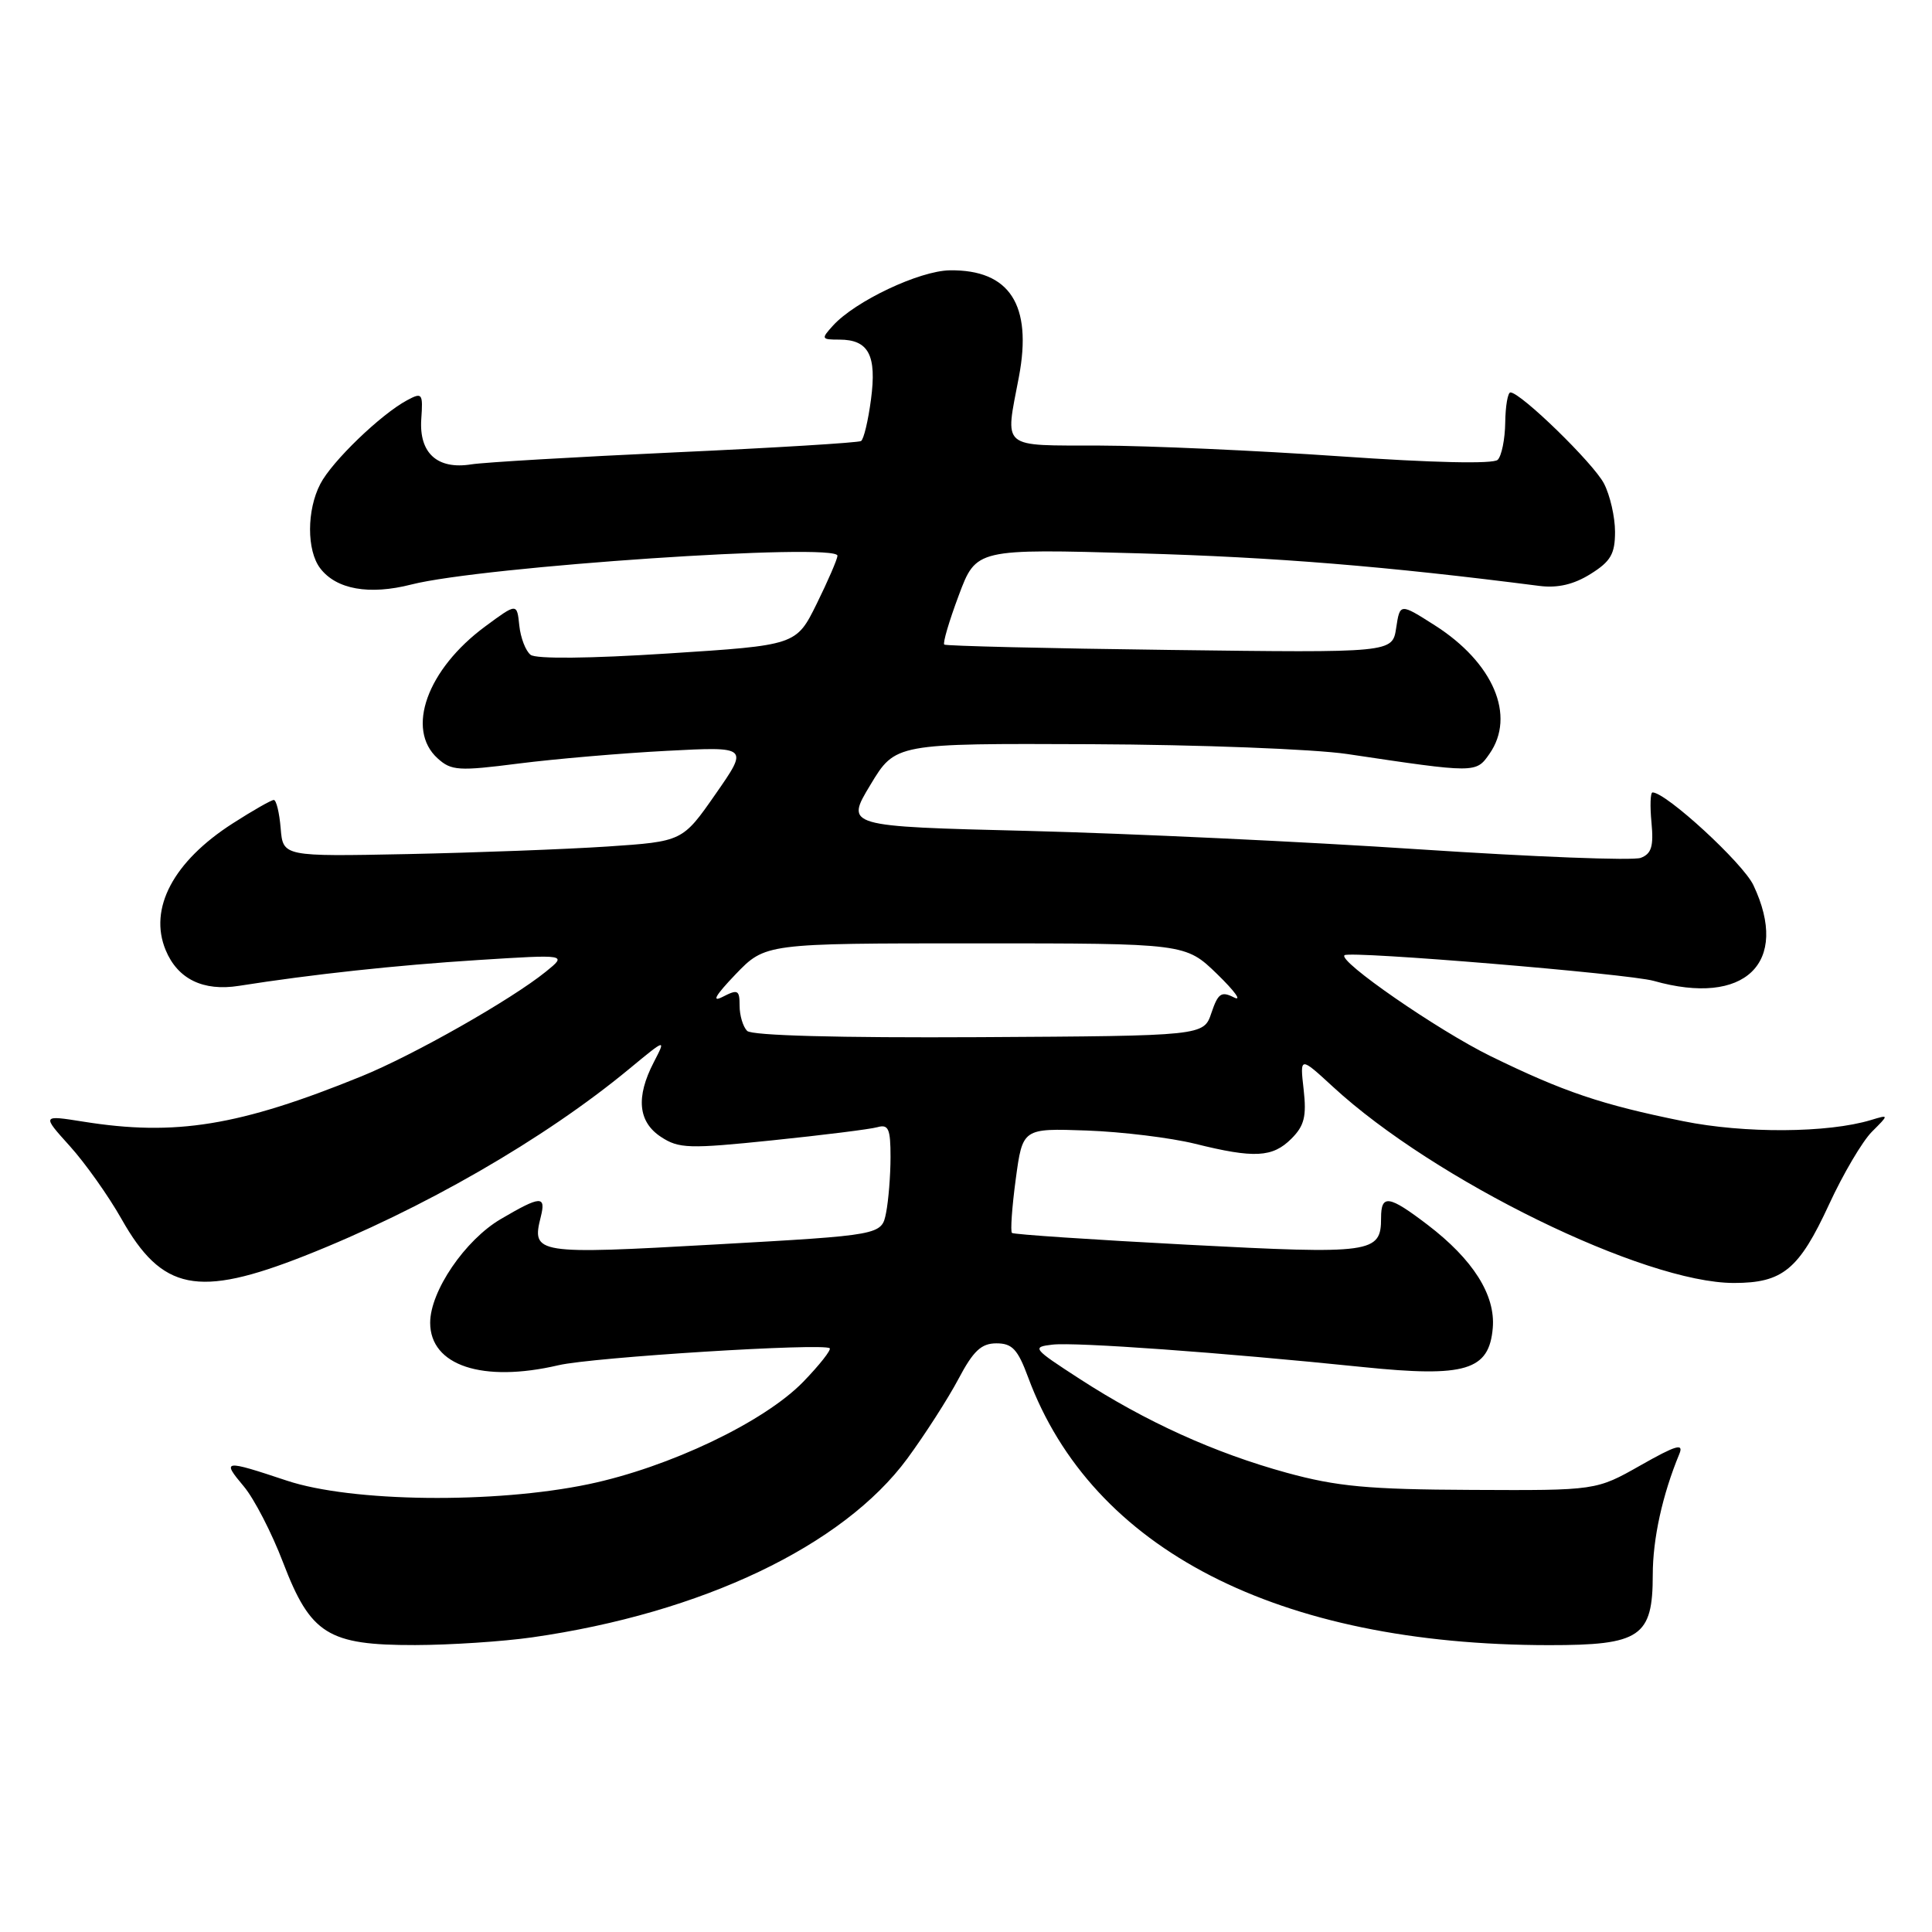 <?xml version="1.0" encoding="UTF-8" standalone="no"?>
<!DOCTYPE svg PUBLIC "-//W3C//DTD SVG 1.1//EN" "http://www.w3.org/Graphics/SVG/1.1/DTD/svg11.dtd" >
<svg xmlns="http://www.w3.org/2000/svg" xmlns:xlink="http://www.w3.org/1999/xlink" version="1.1" viewBox="0 0 256 256">
 <g >
 <path fill="currentColor"
d=" M 70.50 216.96 C 93.01 213.75 111.72 204.83 120.23 193.26 C 122.58 190.06 125.62 185.32 127.00 182.72 C 128.97 178.99 130.03 178.00 132.03 178.00 C 134.13 178.00 134.86 178.79 136.24 182.52 C 144.69 205.32 169.31 217.97 205.25 217.99 C 217.37 218.00 219.00 216.89 219.00 208.66 C 219.00 203.90 220.28 198.06 222.52 192.66 C 223.13 191.19 222.10 191.49 217.39 194.16 C 211.50 197.50 211.50 197.50 195.00 197.42 C 181.28 197.36 177.15 196.97 170.50 195.15 C 160.93 192.52 151.82 188.39 143.03 182.69 C 136.84 178.68 136.69 178.49 139.46 178.17 C 142.50 177.82 161.82 179.21 180.58 181.14 C 194.20 182.54 197.32 181.60 197.80 175.96 C 198.17 171.60 195.19 166.89 189.16 162.29 C 184.02 158.37 183.00 158.22 183.00 161.38 C 183.00 166.06 181.88 166.22 157.32 164.93 C 144.77 164.27 134.32 163.57 134.09 163.37 C 133.87 163.18 134.09 159.97 134.59 156.26 C 135.50 149.50 135.50 149.50 144.00 149.80 C 148.68 149.97 155.12 150.76 158.33 151.55 C 166.20 153.51 168.62 153.38 171.12 150.88 C 172.83 149.17 173.14 147.93 172.74 144.37 C 172.24 139.97 172.24 139.97 176.63 144.01 C 190.07 156.40 217.86 170.00 229.75 170.00 C 236.23 170.00 238.37 168.23 242.37 159.57 C 244.23 155.54 246.78 151.22 248.04 149.96 C 250.32 147.68 250.32 147.68 247.91 148.41 C 242.20 150.14 231.14 150.21 223.02 148.56 C 212.19 146.37 207.20 144.68 197.50 139.94 C 190.53 136.52 177.22 127.32 178.16 126.57 C 178.92 125.97 215.78 129.03 219.12 129.97 C 231.20 133.40 237.23 127.61 232.33 117.28 C 230.94 114.36 220.77 105.00 218.97 105.00 C 218.68 105.00 218.62 106.80 218.83 108.99 C 219.13 112.14 218.83 113.13 217.41 113.67 C 216.41 114.06 203.20 113.54 188.05 112.54 C 172.90 111.53 149.59 110.44 136.26 110.10 C 112.01 109.50 112.01 109.50 115.33 104.00 C 118.64 98.50 118.64 98.50 144.57 98.61 C 158.84 98.67 174.10 99.26 178.50 99.91 C 195.58 102.46 195.57 102.46 197.36 99.89 C 200.89 94.85 197.88 87.79 190.09 82.84 C 185.50 79.92 185.50 79.92 185.00 83.21 C 184.50 86.50 184.50 86.50 155.00 86.12 C 138.78 85.92 125.33 85.59 125.12 85.41 C 124.90 85.22 125.77 82.28 127.04 78.89 C 129.35 72.71 129.35 72.71 150.93 73.32 C 169.09 73.84 183.64 75.03 204.00 77.64 C 206.40 77.94 208.53 77.45 210.75 76.06 C 213.43 74.39 214.00 73.40 214.00 70.47 C 214.00 68.50 213.34 65.63 212.54 64.08 C 211.16 61.40 201.50 52.00 200.14 52.00 C 199.79 52.00 199.48 53.80 199.45 56.00 C 199.42 58.20 198.97 60.42 198.45 60.93 C 197.87 61.50 189.82 61.32 177.50 60.46 C 166.50 59.70 152.21 59.06 145.75 59.04 C 132.43 59.00 133.17 59.63 135.01 49.94 C 136.82 40.39 133.78 35.71 125.85 35.82 C 121.82 35.88 113.30 39.91 110.37 43.15 C 108.78 44.90 108.82 45.00 111.22 45.00 C 115.10 45.00 116.19 47.07 115.41 52.93 C 115.04 55.74 114.45 58.22 114.09 58.44 C 113.74 58.66 102.66 59.34 89.47 59.94 C 76.29 60.55 64.13 61.26 62.45 61.53 C 57.96 62.25 55.52 60.05 55.82 55.55 C 56.06 52.11 55.95 51.96 53.95 53.03 C 50.47 54.89 43.97 61.15 42.44 64.13 C 40.64 67.59 40.63 72.93 42.42 75.29 C 44.55 78.10 48.92 78.88 54.51 77.45 C 63.87 75.06 111.03 71.88 110.97 73.64 C 110.95 74.11 109.71 76.97 108.22 80.00 C 105.50 85.50 105.50 85.50 88.50 86.59 C 78.13 87.26 71.04 87.33 70.31 86.77 C 69.65 86.26 68.98 84.51 68.81 82.88 C 68.50 79.90 68.50 79.90 64.30 83.00 C 56.60 88.68 53.73 96.64 57.99 100.49 C 59.80 102.13 60.77 102.19 68.74 101.17 C 73.56 100.56 82.38 99.80 88.35 99.49 C 99.20 98.92 99.20 98.92 94.82 105.21 C 90.44 111.50 90.44 111.50 80.47 112.17 C 74.99 112.53 63.08 112.98 54.00 113.17 C 37.50 113.50 37.50 113.50 37.19 109.75 C 37.02 107.69 36.61 106.00 36.28 106.00 C 35.95 106.00 33.49 107.40 30.83 109.11 C 22.97 114.15 19.67 120.38 21.95 125.89 C 23.54 129.73 26.92 131.38 31.66 130.63 C 41.36 129.10 52.46 127.90 63.33 127.21 C 75.16 126.46 75.16 126.46 72.33 128.75 C 67.75 132.46 54.78 139.82 47.89 142.62 C 31.71 149.20 23.24 150.58 11.02 148.62 C 5.54 147.75 5.54 147.75 9.25 151.86 C 11.29 154.12 14.37 158.46 16.10 161.52 C 21.47 171.04 26.20 171.99 40.38 166.40 C 55.96 160.25 72.14 150.93 83.38 141.63 C 88.26 137.60 88.26 137.60 86.63 140.75 C 84.23 145.38 84.55 148.66 87.59 150.65 C 89.95 152.20 91.29 152.24 102.34 151.10 C 109.03 150.41 115.29 149.63 116.25 149.36 C 117.73 148.94 118.00 149.56 118.00 153.31 C 118.00 155.75 117.73 159.08 117.41 160.70 C 116.82 163.66 116.82 163.66 94.76 164.90 C 70.99 166.24 70.42 166.15 71.65 161.26 C 72.37 158.39 71.66 158.42 66.36 161.53 C 61.63 164.30 57.00 171.09 57.00 175.27 C 57.00 180.95 63.94 183.25 74.00 180.90 C 78.51 179.84 109.12 177.93 109.94 178.65 C 110.17 178.86 108.60 180.86 106.44 183.09 C 101.27 188.42 88.68 194.42 78.00 196.66 C 65.52 199.27 46.59 199.05 38.00 196.19 C 29.62 193.40 29.35 193.44 32.30 196.95 C 33.67 198.57 36.01 203.11 37.51 207.04 C 41.15 216.55 43.46 218.00 55.00 217.98 C 59.67 217.97 66.65 217.51 70.50 216.96 Z  M 99.00 136.60 C 98.45 136.05 98.00 134.55 98.00 133.26 C 98.00 131.17 97.77 131.05 95.75 132.09 C 94.24 132.86 94.80 131.89 97.45 129.12 C 101.41 125.00 101.41 125.00 129.24 125.00 C 157.08 125.00 157.08 125.00 161.29 129.08 C 163.60 131.33 164.61 132.71 163.52 132.17 C 161.83 131.31 161.40 131.61 160.52 134.21 C 159.50 137.26 159.50 137.26 129.75 137.43 C 111.09 137.53 99.62 137.22 99.00 136.60 Z "/>
</g>
</svg>